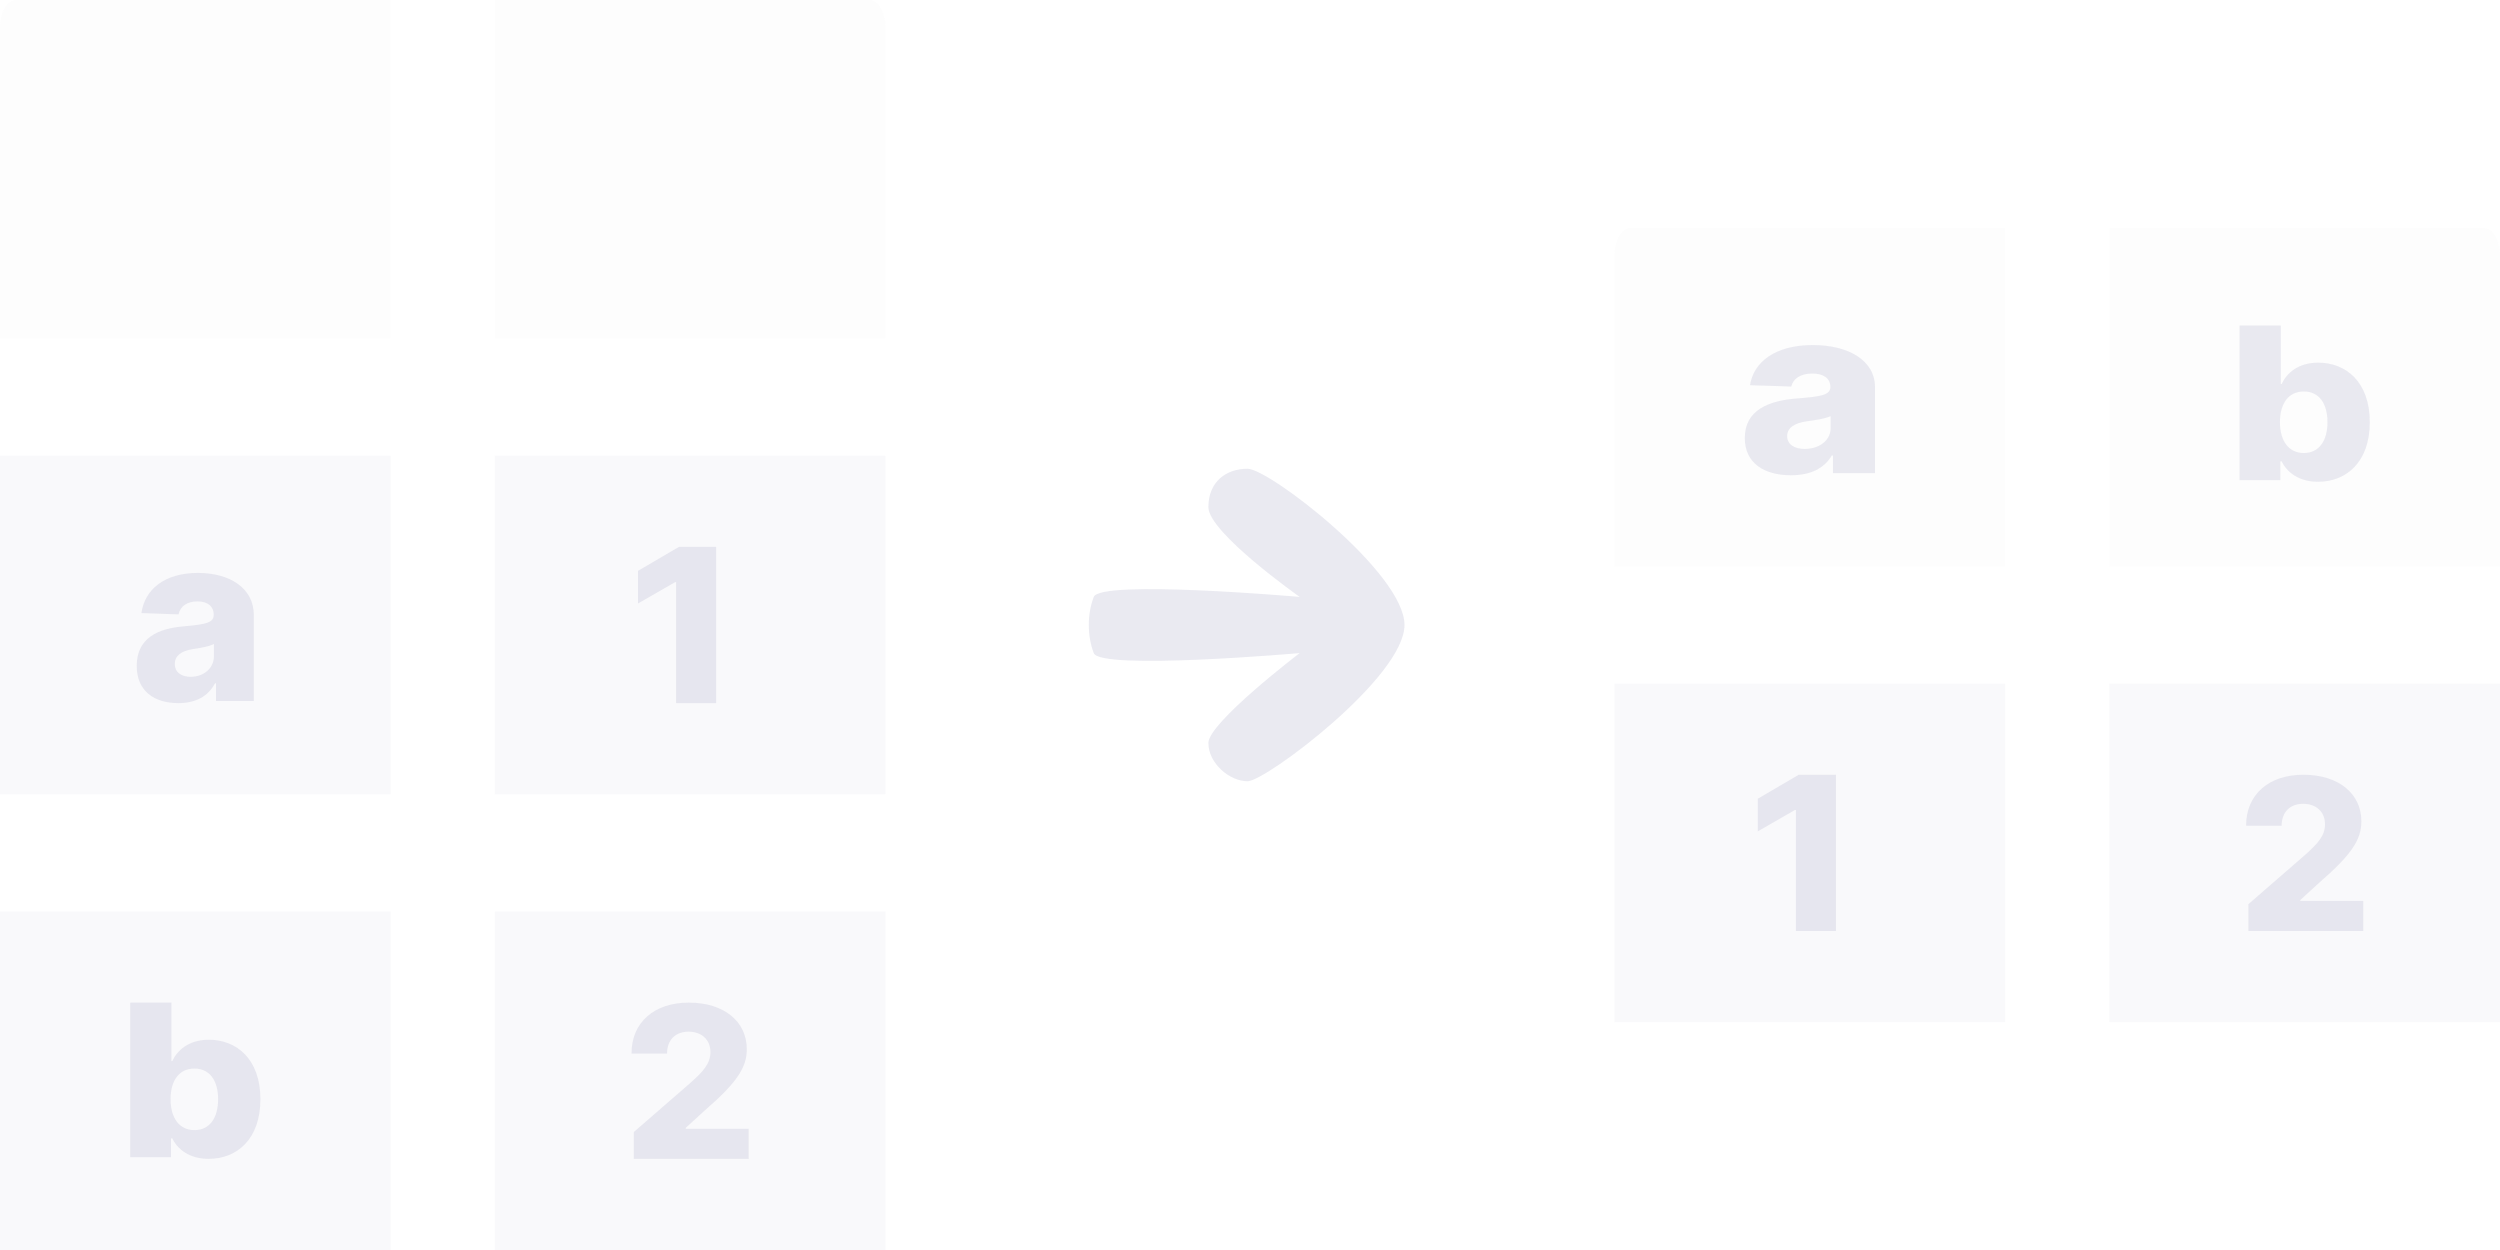 <svg width="96" height="48" viewBox="0 0 96 48" fill="none" xmlns="http://www.w3.org/2000/svg">
<path d="M0 1.041V13H15V0H0.627C0.461 0 0.301 0.11 0.184 0.305C0.066 0.5 0 0.765 0 1.041Z" fill="#CCCCDC" fill-opacity="0.04"/>
<path d="M15 17.5H0V30.5H15V17.5Z" fill="#CCCCDC" fill-opacity="0.12"/>
<path d="M15 35H0V48H15V35Z" fill="#CCCCDC" fill-opacity="0.12"/>
<path d="M6.846 27C7.522 27 7.99 26.738 8.256 26.241H8.294V26.918H9.747V23.618C9.747 22.591 8.834 22 7.598 22C6.293 22 5.553 22.657 5.43 23.542L6.856 23.593C6.922 23.283 7.178 23.094 7.586 23.094C7.965 23.094 8.205 23.277 8.205 23.602V23.618C8.205 23.915 7.883 23.979 7.055 24.051C6.072 24.133 5.25 24.497 5.25 25.571C5.25 26.532 5.917 27 6.846 27ZM7.323 25.989C6.966 25.989 6.713 25.818 6.713 25.496C6.713 25.183 6.96 24.993 7.399 24.927C7.687 24.886 8.041 24.822 8.215 24.731V25.192C8.215 25.666 7.816 25.989 7.323 25.989Z" fill="#CCCCDC" fill-opacity="0.4"/>
<path d="M5 44.436H6.566V43.715H6.615C6.816 44.126 7.262 44.5 8.013 44.5C9.113 44.5 10 43.729 10 42.213C10 40.642 9.061 39.926 8.023 39.926C7.236 39.926 6.806 40.338 6.615 40.746H6.583V38.5H5V44.436ZM6.55 42.21C6.55 41.483 6.887 41.033 7.466 41.033C8.052 41.033 8.375 41.494 8.375 42.21C8.375 42.929 8.052 43.396 7.466 43.396C6.887 43.396 6.55 42.932 6.55 42.21Z" fill="#CCCCDC" fill-opacity="0.4"/>
<g clip-path="url(#clip0_1764_105980)">
<path d="M19 13H34V1.041C34 0.765 33.934 0.5 33.816 0.305C33.699 0.11 33.539 0 33.373 0L19 0V13Z" fill="#CCCCDC" fill-opacity="0.04"/>
<path d="M34 17.5H19V30.5H34V17.5Z" fill="#CCCCDC" fill-opacity="0.12"/>
<path d="M34 35H19V48H34V35Z" fill="#CCCCDC" fill-opacity="0.12"/>
<path d="M27.5 21H26.072L24.5 21.92V23.174L25.925 22.354H25.963V27H27.5V21Z" fill="#CCCCDC" fill-opacity="0.4"/>
<path d="M24.337 44.5H28.75V43.347H26.334V43.309L27.047 42.656C28.34 41.538 28.677 40.968 28.677 40.289C28.677 39.222 27.801 38.5 26.448 38.5C25.129 38.5 24.247 39.254 24.25 40.459H25.615C25.615 39.925 25.947 39.616 26.442 39.616C26.928 39.616 27.28 39.913 27.28 40.402C27.28 40.844 27.001 41.145 26.512 41.581L24.337 43.471V44.5Z" fill="#CCCCDC" fill-opacity="0.4"/>
</g>
<path d="M47.907 30C48.601 30 53.933 26 53.933 24C53.933 22 48.736 18 47.907 18C47.078 18 46.402 18.5 46.402 19.476C46.402 20.451 49.907 22.921 49.907 22.921C49.907 22.921 42.254 22.25 42 22.921C41.746 23.591 41.746 24.409 42 25.079C42.254 25.75 49.907 25.079 49.907 25.079C49.907 25.079 46.402 27.75 46.402 28.53C46.402 29.31 47.212 30 47.907 30Z" fill="#CCCCDC" fill-opacity="0.4"/>
<path d="M62 9.791V21.75H77V8.75H62.627C62.461 8.75 62.301 8.86 62.184 9.055C62.066 9.25 62 9.515 62 9.791Z" fill="#CCCCDC" fill-opacity="0.04"/>
<path d="M77 26.25H62V39.25H77V26.25Z" fill="#CCCCDC" fill-opacity="0.12"/>
<path d="M70.5 29.75H69.072L67.5 30.67V31.924L68.925 31.104H68.963V35.75H70.5V29.75Z" fill="#CCCCDC" fill-opacity="0.4"/>
<path d="M68.774 18.25C69.526 18.25 70.046 17.988 70.341 17.491H70.384V18.168H72V14.868C72 13.841 70.984 13.25 69.611 13.25C68.159 13.25 67.337 13.907 67.2 14.792L68.785 14.843C68.859 14.533 69.143 14.344 69.597 14.344C70.018 14.344 70.285 14.527 70.285 14.852V14.868C70.285 15.165 69.927 15.229 69.006 15.301C67.914 15.383 67 15.747 67 16.821C67 17.782 67.741 18.25 68.774 18.25ZM69.305 17.239C68.908 17.239 68.627 17.068 68.627 16.746C68.627 16.433 68.901 16.243 69.389 16.177C69.709 16.136 70.103 16.072 70.296 15.981V16.442C70.296 16.916 69.853 17.239 69.305 17.239Z" fill="#CCCCDC" fill-opacity="0.4"/>
<g clip-path="url(#clip1_1764_105980)">
<path d="M81 21.75H96V9.791C96 9.515 95.934 9.25 95.816 9.055C95.699 8.86 95.539 8.75 95.373 8.75H81V21.75Z" fill="#CCCCDC" fill-opacity="0.04"/>
<path d="M96 26.25H81V39.25H96V26.25Z" fill="#CCCCDC" fill-opacity="0.12"/>
<path d="M86.337 35.75H90.75V34.597H88.334V34.559L89.047 33.906C90.34 32.788 90.677 32.218 90.677 31.539C90.677 30.473 89.801 29.75 88.448 29.75C87.129 29.75 86.247 30.504 86.25 31.709H87.615C87.615 31.175 87.947 30.866 88.442 30.866C88.928 30.866 89.28 31.163 89.28 31.652C89.28 32.094 89.001 32.395 88.512 32.831L86.337 34.721V35.75Z" fill="#CCCCDC" fill-opacity="0.4"/>
<path d="M86 18.436H87.566V17.715H87.615C87.816 18.126 88.262 18.5 89.013 18.5C90.113 18.5 91 17.729 91 16.213C91 14.642 90.061 13.926 89.023 13.926C88.236 13.926 87.806 14.338 87.615 14.746H87.582V12.5H86V18.436ZM87.55 16.21C87.55 15.483 87.887 15.033 88.466 15.033C89.052 15.033 89.375 15.494 89.375 16.21C89.375 16.929 89.052 17.396 88.466 17.396C87.887 17.396 87.55 16.932 87.55 16.21Z" fill="#CCCCDC" fill-opacity="0.4"/>
</g>
<defs>
<clipPath id="clip0_1764_105980">
<rect width="15" height="48" fill="white" transform="translate(19)"/>
</clipPath>
<clipPath id="clip1_1764_105980">
<rect width="15" height="30.5" fill="white" transform="translate(81 8.75)"/>
</clipPath>
</defs>
</svg>
